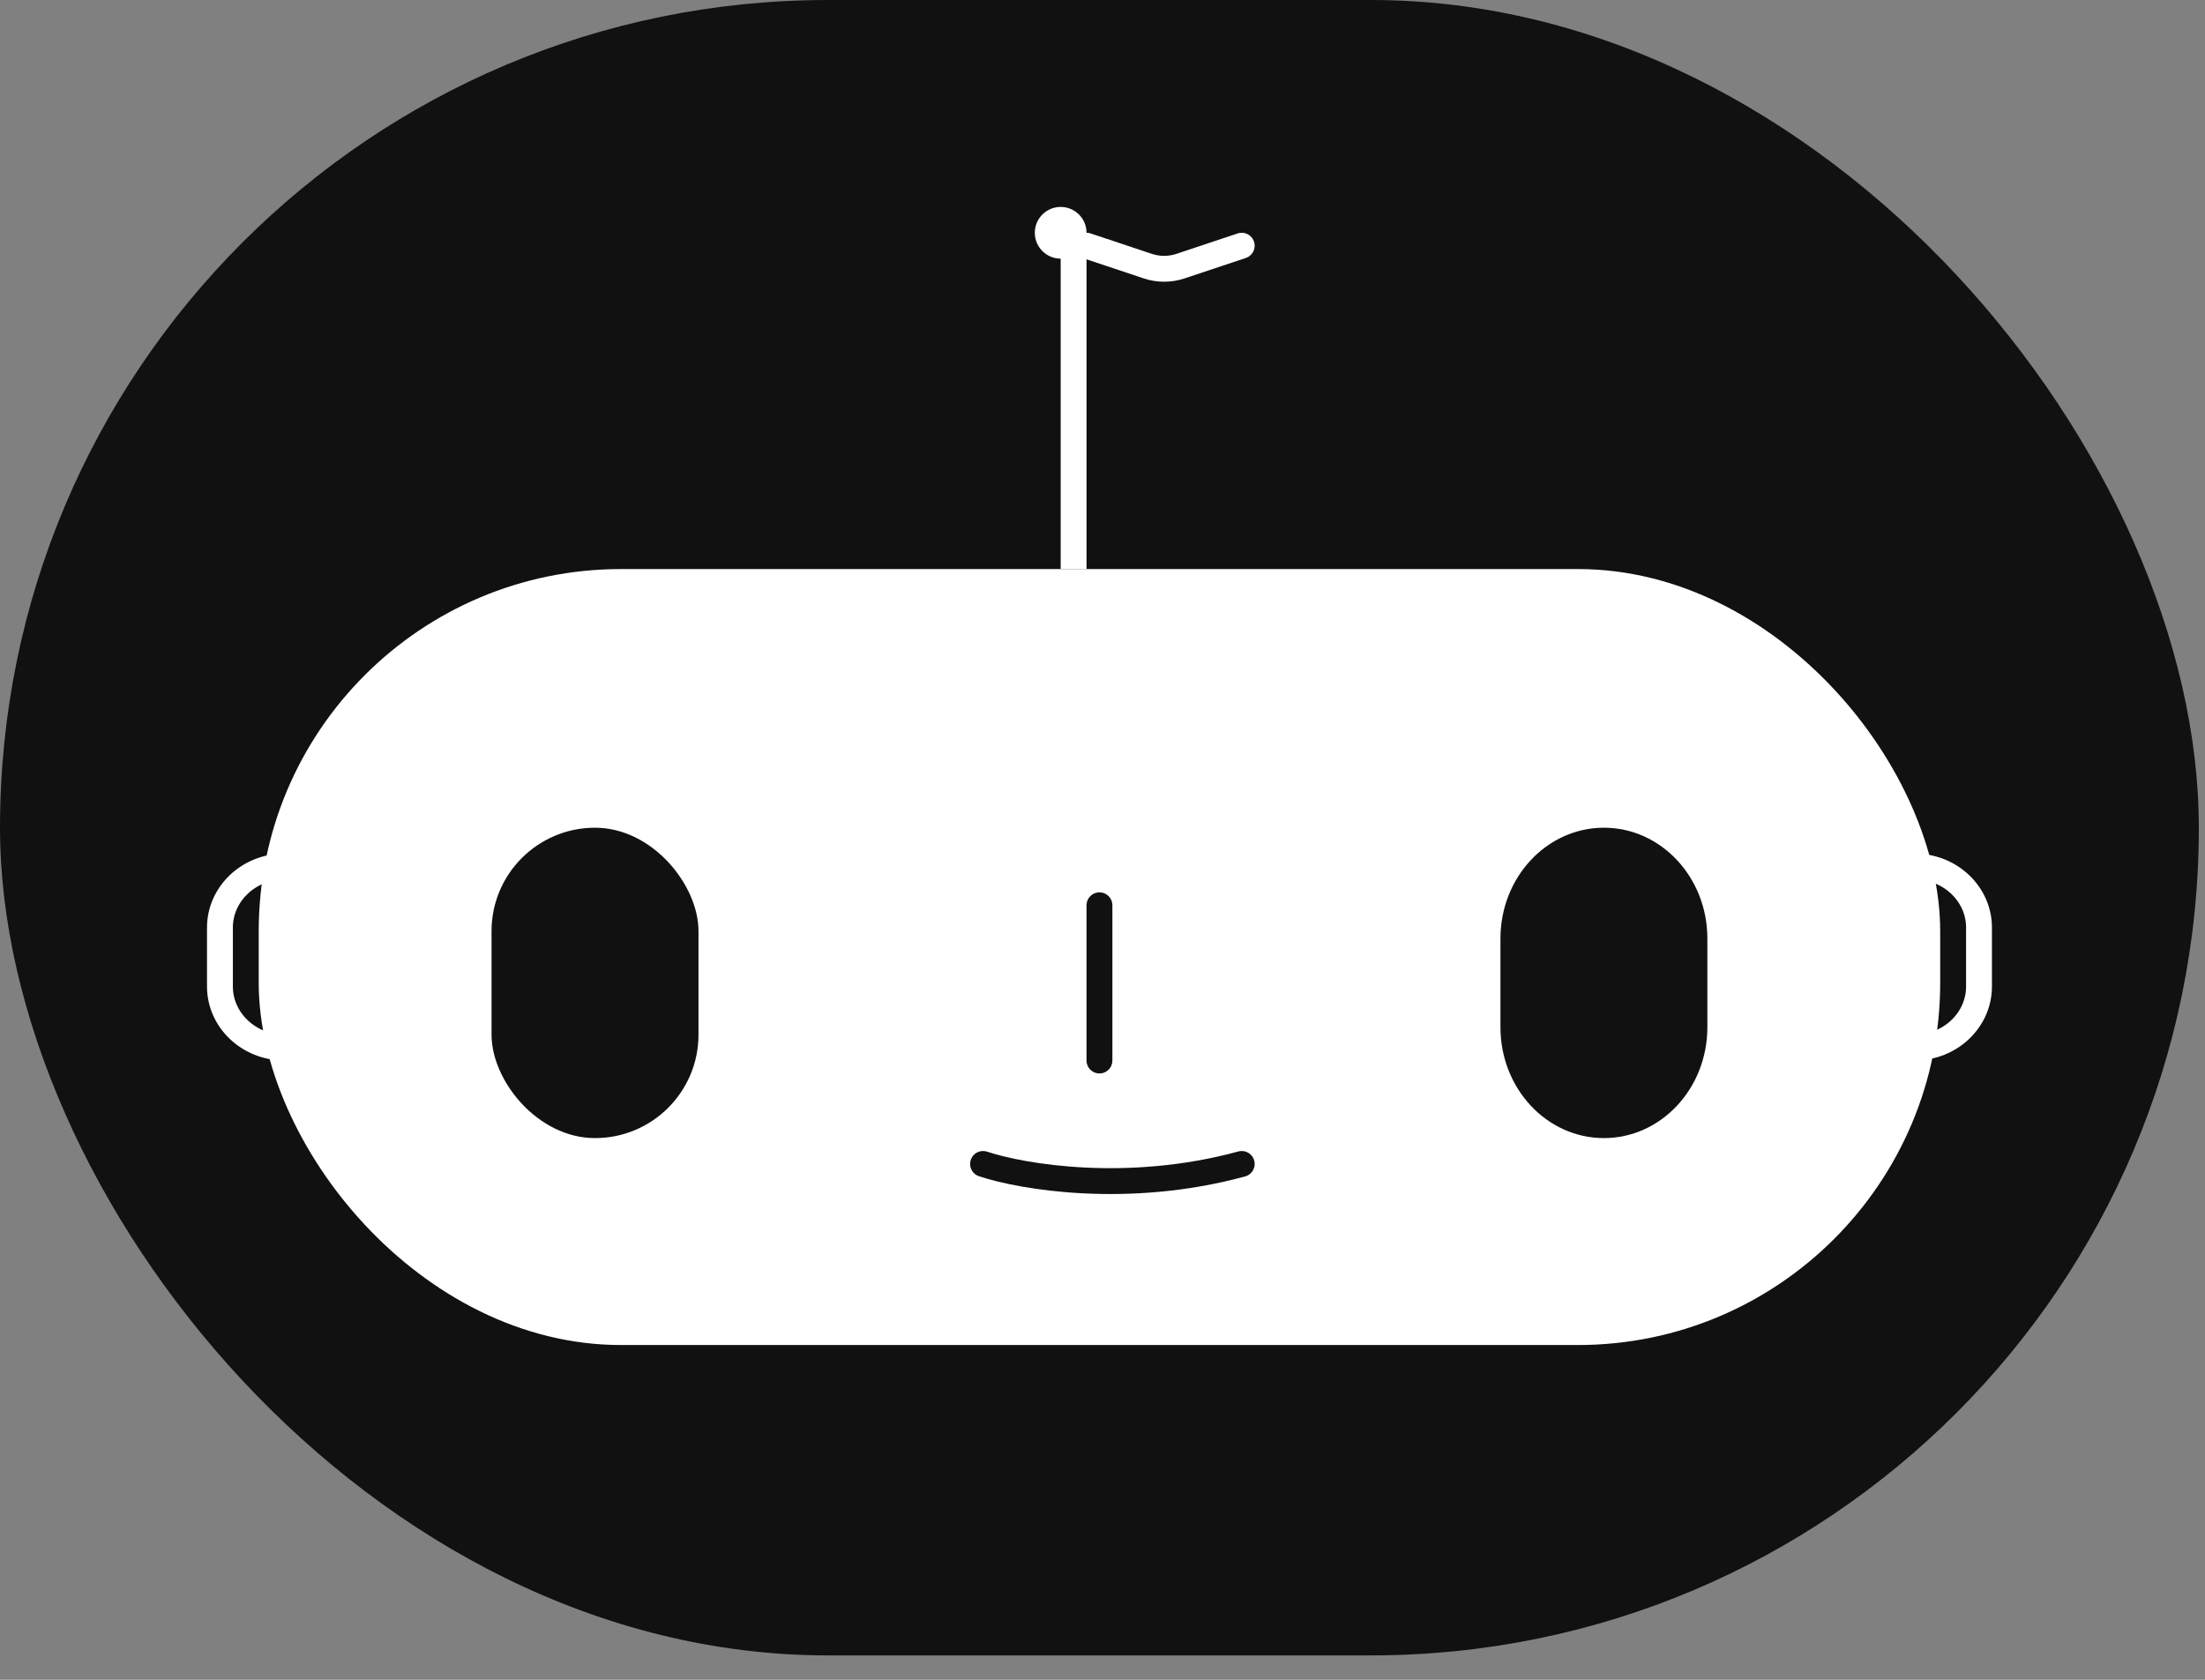 <svg width="63" height="48" viewBox="0 0 63 48" fill="none" xmlns="http://www.w3.org/2000/svg">
    <rect x="0" y="0" width="63" height="48" fill="#808080" stroke="none"/>
    <rect width="62.824" height="47.303" rx="23.652" fill="#111111"/>
    <path d="M52.847 26.502C52.847 25.557 53.658 24.76 54.695 24.76C55.733 24.76 56.543 25.557 56.543 26.502V28.192C56.543 29.137 55.733 29.934 54.695 29.934C53.658 29.934 52.847 29.137 52.847 28.192V26.502Z" stroke="white" stroke-width="0.739"/>
    <path d="M6.284 26.502C6.284 25.557 7.094 24.76 8.131 24.76C9.169 24.76 9.979 25.557 9.979 26.502V28.192C9.979 29.137 9.169 29.934 8.131 29.934C7.094 29.934 6.284 29.137 6.284 28.192V26.502Z" stroke="white" stroke-width="0.739"/>
    <rect x="7.392" y="16.261" width="48.042" height="22.173" rx="10.348" fill="white"/>
    <path d="M31.044 7.021C31.044 6.817 30.878 6.652 30.674 6.652C30.47 6.652 30.305 6.817 30.305 7.021H31.044ZM30.305 7.021V16.26H31.044V7.021H30.305Z" fill="white"/>
    <path d="M35.478 7.021L33.728 7.605C33.425 7.706 33.097 7.706 32.794 7.605L31.044 7.021" stroke="white" stroke-width="0.739" stroke-linecap="round"/>
    <path d="M42.13 25.869C42.13 23.828 43.785 22.173 45.826 22.173C47.867 22.173 49.522 23.828 49.522 25.869V28.825C49.522 30.866 47.867 32.521 45.826 32.521C43.785 32.521 42.13 30.866 42.13 28.825V25.869Z" fill="white"/>
    <path d="M42.87 26.819C42.87 25.07 44.193 23.652 45.826 23.652C47.459 23.652 48.782 25.07 48.782 26.819V29.353C48.782 31.103 47.459 32.521 45.826 32.521C44.193 32.521 42.87 31.103 42.87 29.353V26.819Z" fill="#111111"/>
    <rect x="13.305" y="22.173" width="7.391" height="10.348" rx="3.696" fill="white"/>
    <rect x="14.044" y="23.652" width="5.913" height="8.869" rx="2.956" fill="#111111"/>
    <path d="M28.087 33.26C29.196 33.63 32.226 34.147 35.478 33.26" stroke="#111111" stroke-width="0.739" stroke-linecap="round"/>
    <circle cx="30.305" cy="6.652" r="0.739" fill="white"/>
    <path d="M31.413 25.869V30.304" stroke="#111111" stroke-width="0.739" stroke-linecap="round"/>
</svg>

